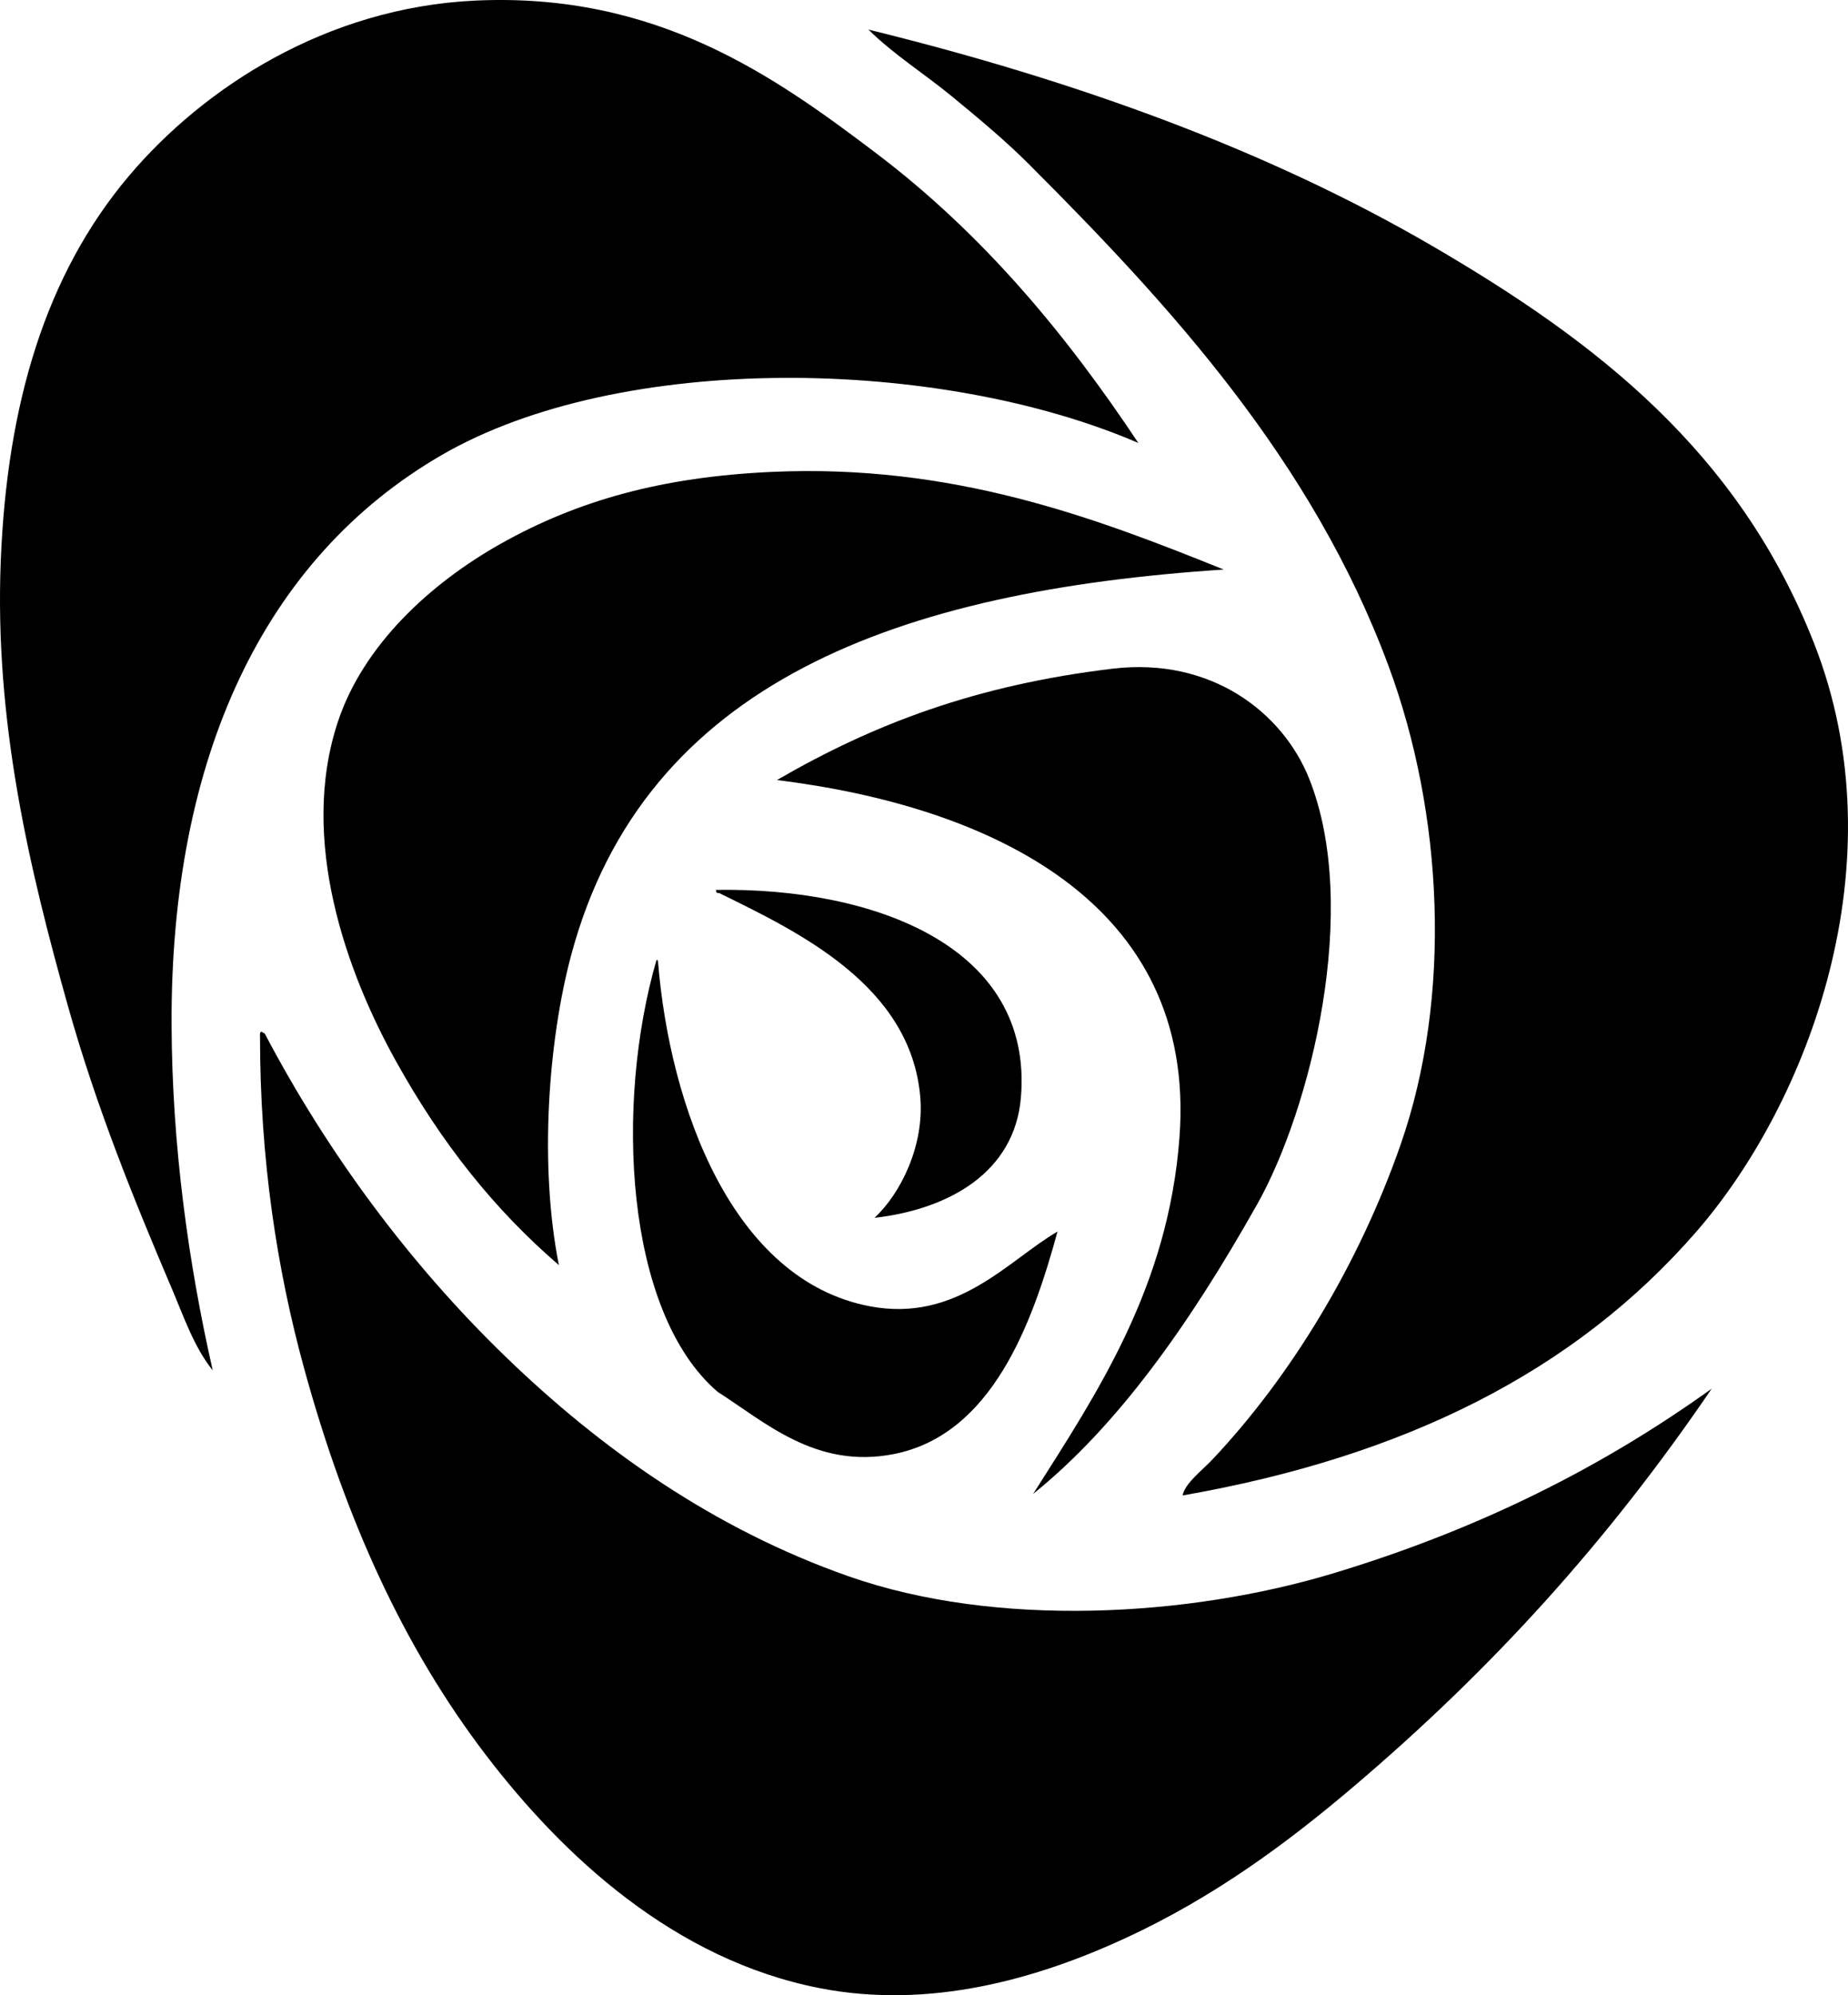 <?xml version="1.0" encoding="iso-8859-1"?>
<!-- Generator: Adobe Illustrator 19.2.0, SVG Export Plug-In . SVG Version: 6.00 Build 0)  -->
<svg version="1.1" xmlns="http://www.w3.org/2000/svg" xmlns:xlink="http://www.w3.org/1999/xlink" x="0px" y="0px"
	 viewBox="0 0 145.27 156.793" style="enable-background:new 0 0 145.27 156.793;" xml:space="preserve">
<g id="Det_x5F_Norske_x5F_Arbeiderparti">
	<path style="fill-rule:evenodd;clip-rule:evenodd;" d="M89.484,34.81c-15.665-6.759-40.715-7.195-54.78,0.958
		C20.739,43.864,13.412,59.534,13.487,80.48c0.034,9.599,1.338,18.858,3.236,27.21c-1.468-1.818-2.261-4.184-3.236-6.473
		c-2.94-6.901-5.91-14.195-8.151-22.176C2.327,68.327-0.451,56.736,0.061,44.039C0.556,31.802,3.556,21.616,10.13,13.832
		c5.871-6.95,15.532-13.233,27.21-13.785c14.274-0.674,23.554,5.953,31.525,11.987C77.219,18.357,83.753,26.186,89.484,34.81z"/>
	<path style="fill-rule:evenodd;clip-rule:evenodd;" d="M68.267,2.325c16.283,3.998,31.371,9.453,44.352,17.021
		c12.952,7.552,24.059,16.179,29.967,31.166c6.818,17.295-0.49,36.209-9.23,46.27c-9.565,11.01-22.951,17.69-40.396,20.737
		c0.216-0.994,1.488-1.91,2.397-2.877c6.129-6.518,11.45-15.253,14.744-24.693c4.082-11.695,3.341-26.058-0.958-37.639
		c-5.98-16.108-17.136-28.284-28.29-39.437c-1.833-1.833-3.962-3.602-5.993-5.274C72.701,5.821,70.227,4.269,68.267,2.325z"/>
	<path style="fill-rule:evenodd;clip-rule:evenodd;" d="M96.196,44.758c-25.391,1.663-45.536,8.747-51.304,30.327
		c-1.782,6.668-2.524,16.449-0.959,24.333c-5.067-4.367-9.216-9.559-12.826-16.062c-3.866-6.964-7.616-17.345-4.555-26.611
		c2.001-6.059,7.283-10.907,12.826-14.024c6.077-3.417,12.707-5.238,21.217-5.634C74.85,36.424,86.015,40.651,96.196,44.758z"/>
	<path style="fill-rule:evenodd;clip-rule:evenodd;" d="M81.213,117.399c5.079-7.999,10.639-16.295,11.507-28.049
		C94.088,70.84,77.703,63.351,61.075,61.3c7.663-4.441,15.675-7.464,26.371-8.75c7.803-0.938,13.405,3.479,15.463,8.631
		c4.075,10.202,0.102,26.026-4.076,33.443C93.497,104.1,87.848,112.052,81.213,117.399z"/>
	<path style="fill-rule:evenodd;clip-rule:evenodd;" d="M56.28,69.931c12.386-0.198,24.963,4.422,23.974,16.303
		c-0.489,5.878-5.625,8.79-11.507,9.469c2.054-1.92,3.914-5.657,3.596-9.469c-0.733-8.799-9.58-12.997-15.823-16.062
		C56.316,70.215,56.293,70.077,56.28,69.931z"/>
	<path style="fill-rule:evenodd;clip-rule:evenodd;" d="M51.605,75.445c0.102-0.022,0.113,0.047,0.12,0.12
		c0.92,11.387,5.83,25.042,16.662,27.09c6.873,1.3,10.897-3.643,14.744-5.874c-1.971,7.213-5.149,16.015-12.946,17.501
		c-6.071,1.157-10.067-2.542-13.785-4.915C49.095,103.073,48.334,86.722,51.605,75.445z"/>
	<path style="fill-rule:evenodd;clip-rule:evenodd;" d="M20.559,81.079c0.097,0.023,0.12,0.121,0.24,0.12
		c4.922,9.36,11.364,18.085,18.939,25.412c7.483,7.238,16.37,13.542,26.97,17.261c11.628,4.079,26.723,3.202,38.119-0.24
		c11.511-3.477,21.17-8.366,29.728-14.504c-8.188,12.031-17.277,22.036-28.169,31.286c-5.208,4.422-10.922,8.654-17.86,11.867
		c-6.984,3.234-15.429,5.648-24.094,3.955c-11.433-2.234-20.187-10.392-26.252-18.34c-6.444-8.445-11-18.451-14.264-30.327
		c-2.154-7.837-3.477-16.489-3.476-26.131C20.439,81.269,20.412,81.099,20.559,81.079z"/>
</g>
<g id="Layer_1">
</g>
</svg>
